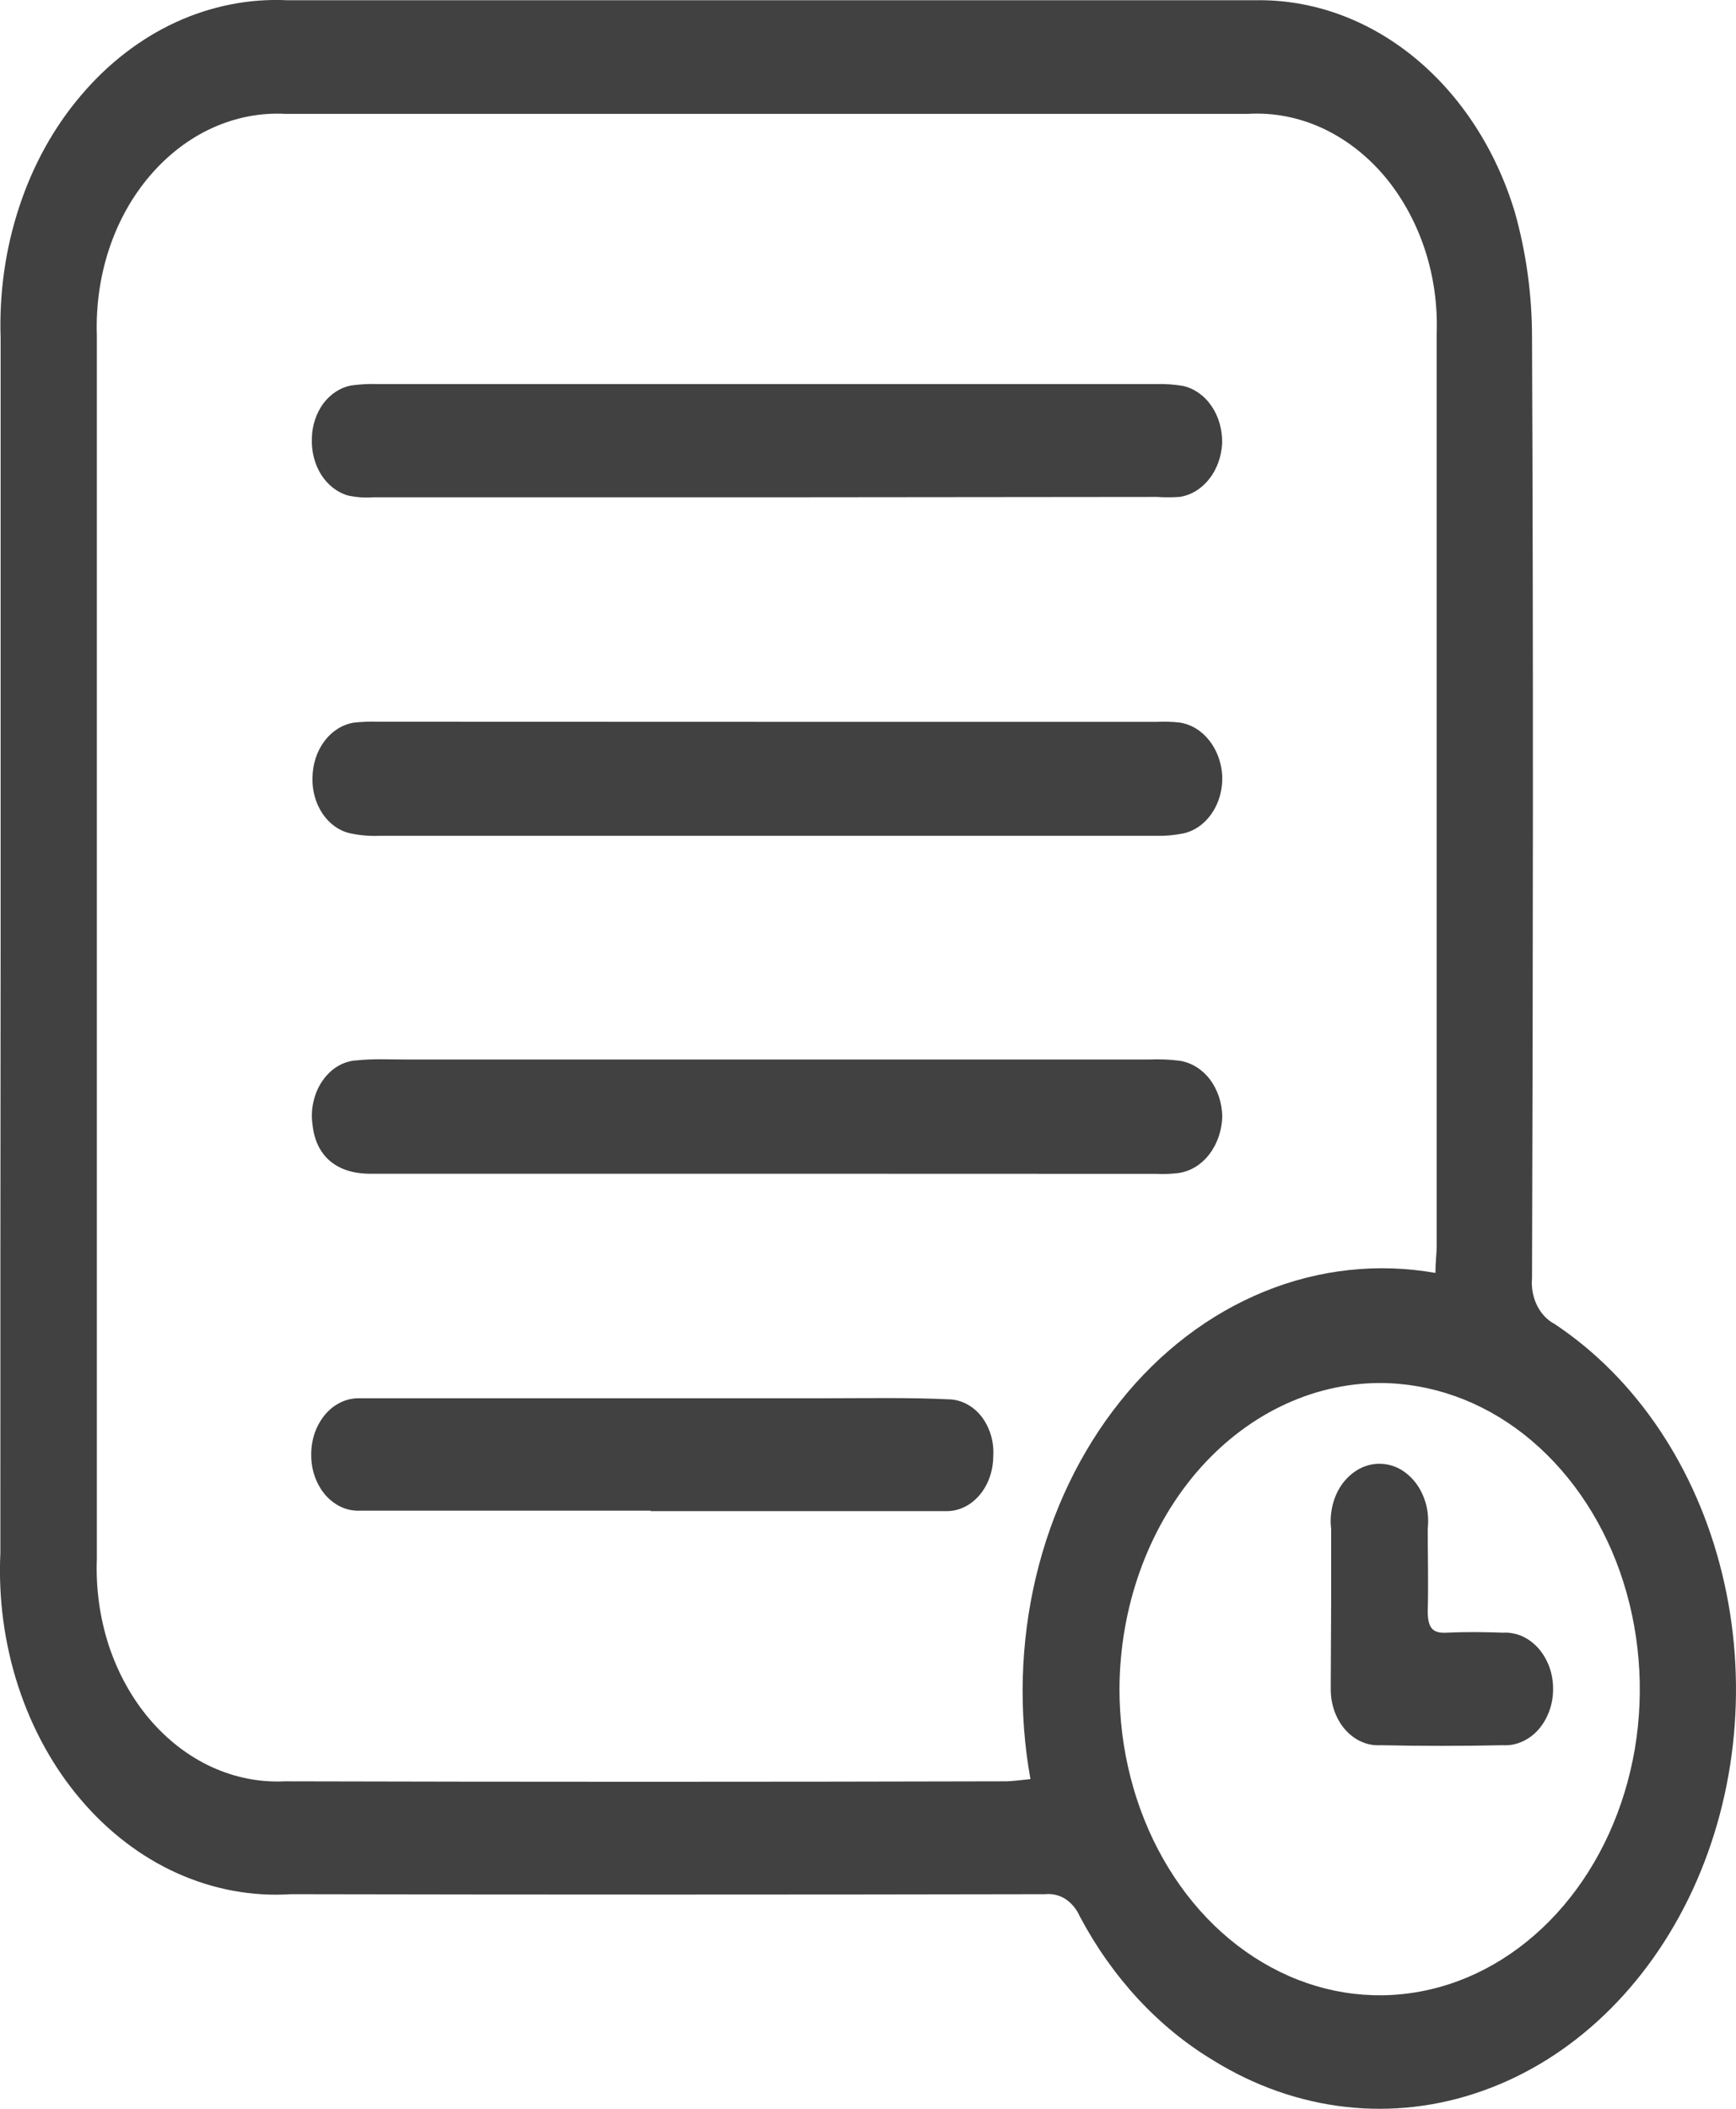 <svg width="14" height="17" viewBox="0 0 14 17" fill="none" xmlns="http://www.w3.org/2000/svg">
<path d="M0.005 7.644C0.005 6.004 0.005 4.364 0.005 2.724C-0.007 2.362 0.044 2.002 0.156 1.665C0.267 1.328 0.437 1.022 0.655 0.767C0.872 0.511 1.132 0.311 1.418 0.179C1.704 0.048 2.011 -0.013 2.318 0.002C4.919 0.002 7.519 0.002 10.119 0.002C10.577 -0.007 11.025 0.153 11.401 0.459C11.777 0.765 12.063 1.202 12.216 1.709C12.308 2.035 12.355 2.376 12.355 2.719C12.366 5.247 12.363 7.776 12.355 10.304C12.348 10.38 12.363 10.457 12.395 10.523C12.427 10.588 12.476 10.641 12.535 10.672C13.194 11.108 13.68 11.832 13.888 12.686C14.097 13.54 14.011 14.456 13.65 15.236C13.288 16.017 12.68 16.599 11.957 16.855C11.234 17.113 10.454 17.024 9.785 16.61C9.343 16.345 8.97 15.943 8.707 15.447C8.681 15.388 8.64 15.34 8.591 15.308C8.541 15.277 8.485 15.264 8.428 15.27C6.401 15.274 4.373 15.274 2.345 15.27C2.033 15.29 1.721 15.232 1.429 15.101C1.138 14.97 0.873 14.768 0.652 14.508C0.431 14.249 0.259 13.937 0.147 13.594C0.035 13.251 -0.014 12.884 0.003 12.518C0.003 10.895 0.003 9.271 0.005 7.644ZM11.576 10.263C11.576 10.172 11.586 10.11 11.586 10.047C11.586 7.598 11.586 5.149 11.586 2.699C11.595 2.461 11.562 2.224 11.488 2.003C11.414 1.782 11.302 1.581 11.159 1.413C11.015 1.245 10.844 1.115 10.655 1.029C10.467 0.944 10.265 0.906 10.063 0.918C7.476 0.918 4.888 0.918 2.301 0.918C2.099 0.907 1.897 0.947 1.709 1.033C1.521 1.119 1.35 1.251 1.207 1.419C1.064 1.587 0.952 1.788 0.879 2.01C0.806 2.231 0.773 2.469 0.781 2.706C0.781 5.993 0.781 9.28 0.781 12.567C0.772 12.805 0.805 13.042 0.877 13.264C0.95 13.485 1.061 13.687 1.203 13.855C1.346 14.024 1.516 14.156 1.704 14.243C1.893 14.33 2.094 14.37 2.296 14.36C4.231 14.365 6.167 14.365 8.104 14.36C8.167 14.36 8.23 14.35 8.31 14.342C8.213 13.803 8.228 13.245 8.354 12.714C8.48 12.183 8.714 11.697 9.035 11.296C9.356 10.894 9.755 10.591 10.198 10.411C10.641 10.231 11.114 10.18 11.578 10.262L11.576 10.263ZM9.028 13.61C9.027 14.098 9.149 14.576 9.379 14.983C9.609 15.39 9.936 15.707 10.32 15.895C10.703 16.083 11.125 16.133 11.533 16.038C11.94 15.944 12.314 15.709 12.608 15.364C12.902 15.019 13.102 14.579 13.184 14.1C13.265 13.621 13.223 13.124 13.065 12.673C12.906 12.221 12.636 11.836 12.291 11.564C11.946 11.293 11.54 11.149 11.124 11.149C10.57 11.152 10.039 11.412 9.646 11.873C9.254 12.334 9.032 12.958 9.028 13.61Z" fill="#414141"/>
<path d="M6.189 5.819H9.332C9.393 5.816 9.454 5.818 9.514 5.825C9.606 5.839 9.69 5.89 9.752 5.969C9.815 6.049 9.852 6.151 9.857 6.259C9.86 6.368 9.83 6.474 9.772 6.558C9.714 6.642 9.632 6.7 9.541 6.719C9.469 6.733 9.396 6.74 9.323 6.738C7.235 6.738 5.146 6.738 3.057 6.738C2.978 6.741 2.899 6.734 2.821 6.717C2.734 6.697 2.656 6.641 2.601 6.559C2.546 6.477 2.517 6.375 2.52 6.271C2.521 6.163 2.554 6.058 2.615 5.977C2.675 5.895 2.759 5.842 2.85 5.826C2.917 5.818 2.984 5.816 3.051 5.818L6.189 5.819Z" fill="#414141"/>
<path d="M6.182 9.462C5.116 9.462 4.051 9.462 2.985 9.462C2.711 9.462 2.545 9.316 2.52 9.063C2.511 9.001 2.514 8.938 2.529 8.877C2.543 8.816 2.568 8.759 2.602 8.711C2.636 8.662 2.678 8.622 2.726 8.594C2.774 8.566 2.826 8.55 2.88 8.548C3.007 8.534 3.135 8.541 3.264 8.541H9.275C9.354 8.538 9.433 8.541 9.512 8.551C9.606 8.565 9.693 8.618 9.757 8.701C9.82 8.785 9.856 8.892 9.857 9.004C9.853 9.116 9.816 9.223 9.752 9.306C9.688 9.389 9.601 9.442 9.507 9.456C9.446 9.464 9.385 9.466 9.324 9.463L6.182 9.462Z" fill="#414141"/>
<path d="M6.17 4.009H3.009C2.942 4.014 2.875 4.009 2.808 3.995C2.722 3.971 2.645 3.912 2.591 3.828C2.538 3.744 2.511 3.641 2.515 3.536C2.516 3.432 2.55 3.331 2.608 3.252C2.667 3.174 2.748 3.122 2.836 3.107C2.903 3.098 2.97 3.094 3.037 3.096H9.321C9.394 3.094 9.467 3.099 9.54 3.111C9.63 3.131 9.712 3.188 9.77 3.273C9.828 3.357 9.858 3.463 9.856 3.572C9.851 3.68 9.814 3.783 9.751 3.862C9.688 3.942 9.603 3.993 9.512 4.006C9.451 4.01 9.39 4.01 9.329 4.006L6.17 4.009Z" fill="#414141"/>
<path d="M5.248 12.178C4.469 12.178 3.69 12.178 2.911 12.178C2.861 12.181 2.81 12.173 2.762 12.153C2.714 12.133 2.67 12.101 2.632 12.061C2.595 12.02 2.565 11.971 2.544 11.917C2.523 11.862 2.511 11.803 2.51 11.744C2.508 11.683 2.516 11.622 2.534 11.565C2.552 11.508 2.58 11.456 2.615 11.412C2.651 11.367 2.694 11.332 2.742 11.308C2.789 11.284 2.841 11.272 2.892 11.272C2.946 11.272 3.002 11.272 3.057 11.272H6.657C6.992 11.272 7.327 11.265 7.66 11.281C7.709 11.283 7.757 11.297 7.802 11.322C7.846 11.346 7.886 11.381 7.919 11.424C7.951 11.467 7.976 11.518 7.992 11.572C8.008 11.627 8.014 11.685 8.01 11.742C8.009 11.858 7.97 11.97 7.9 12.052C7.831 12.134 7.737 12.181 7.638 12.182C7.571 12.182 7.504 12.182 7.437 12.182H5.248V12.178Z" fill="#414141"/>
<path d="M10.735 12.925C10.735 12.725 10.735 12.525 10.735 12.324C10.727 12.259 10.732 12.192 10.748 12.129C10.764 12.066 10.791 12.008 10.828 11.958C10.865 11.909 10.911 11.869 10.962 11.841C11.013 11.814 11.068 11.8 11.124 11.8C11.18 11.8 11.236 11.814 11.287 11.841C11.338 11.869 11.383 11.909 11.42 11.958C11.457 12.008 11.484 12.066 11.501 12.129C11.517 12.192 11.521 12.259 11.514 12.324C11.514 12.546 11.52 12.768 11.514 12.989C11.514 13.122 11.553 13.168 11.663 13.162C11.815 13.155 11.964 13.156 12.12 13.162C12.172 13.159 12.224 13.168 12.273 13.189C12.322 13.211 12.367 13.244 12.405 13.286C12.443 13.329 12.473 13.38 12.494 13.436C12.515 13.493 12.525 13.554 12.525 13.615C12.525 13.677 12.515 13.738 12.494 13.794C12.473 13.851 12.443 13.902 12.405 13.945C12.367 13.987 12.322 14.02 12.273 14.041C12.224 14.063 12.172 14.072 12.12 14.069C11.79 14.076 11.463 14.076 11.134 14.069C11.081 14.072 11.029 14.063 10.98 14.041C10.931 14.02 10.886 13.986 10.848 13.943C10.811 13.901 10.781 13.849 10.761 13.792C10.741 13.735 10.731 13.674 10.732 13.612V13.569L10.735 12.925Z" fill="#414141"/>
</svg>
